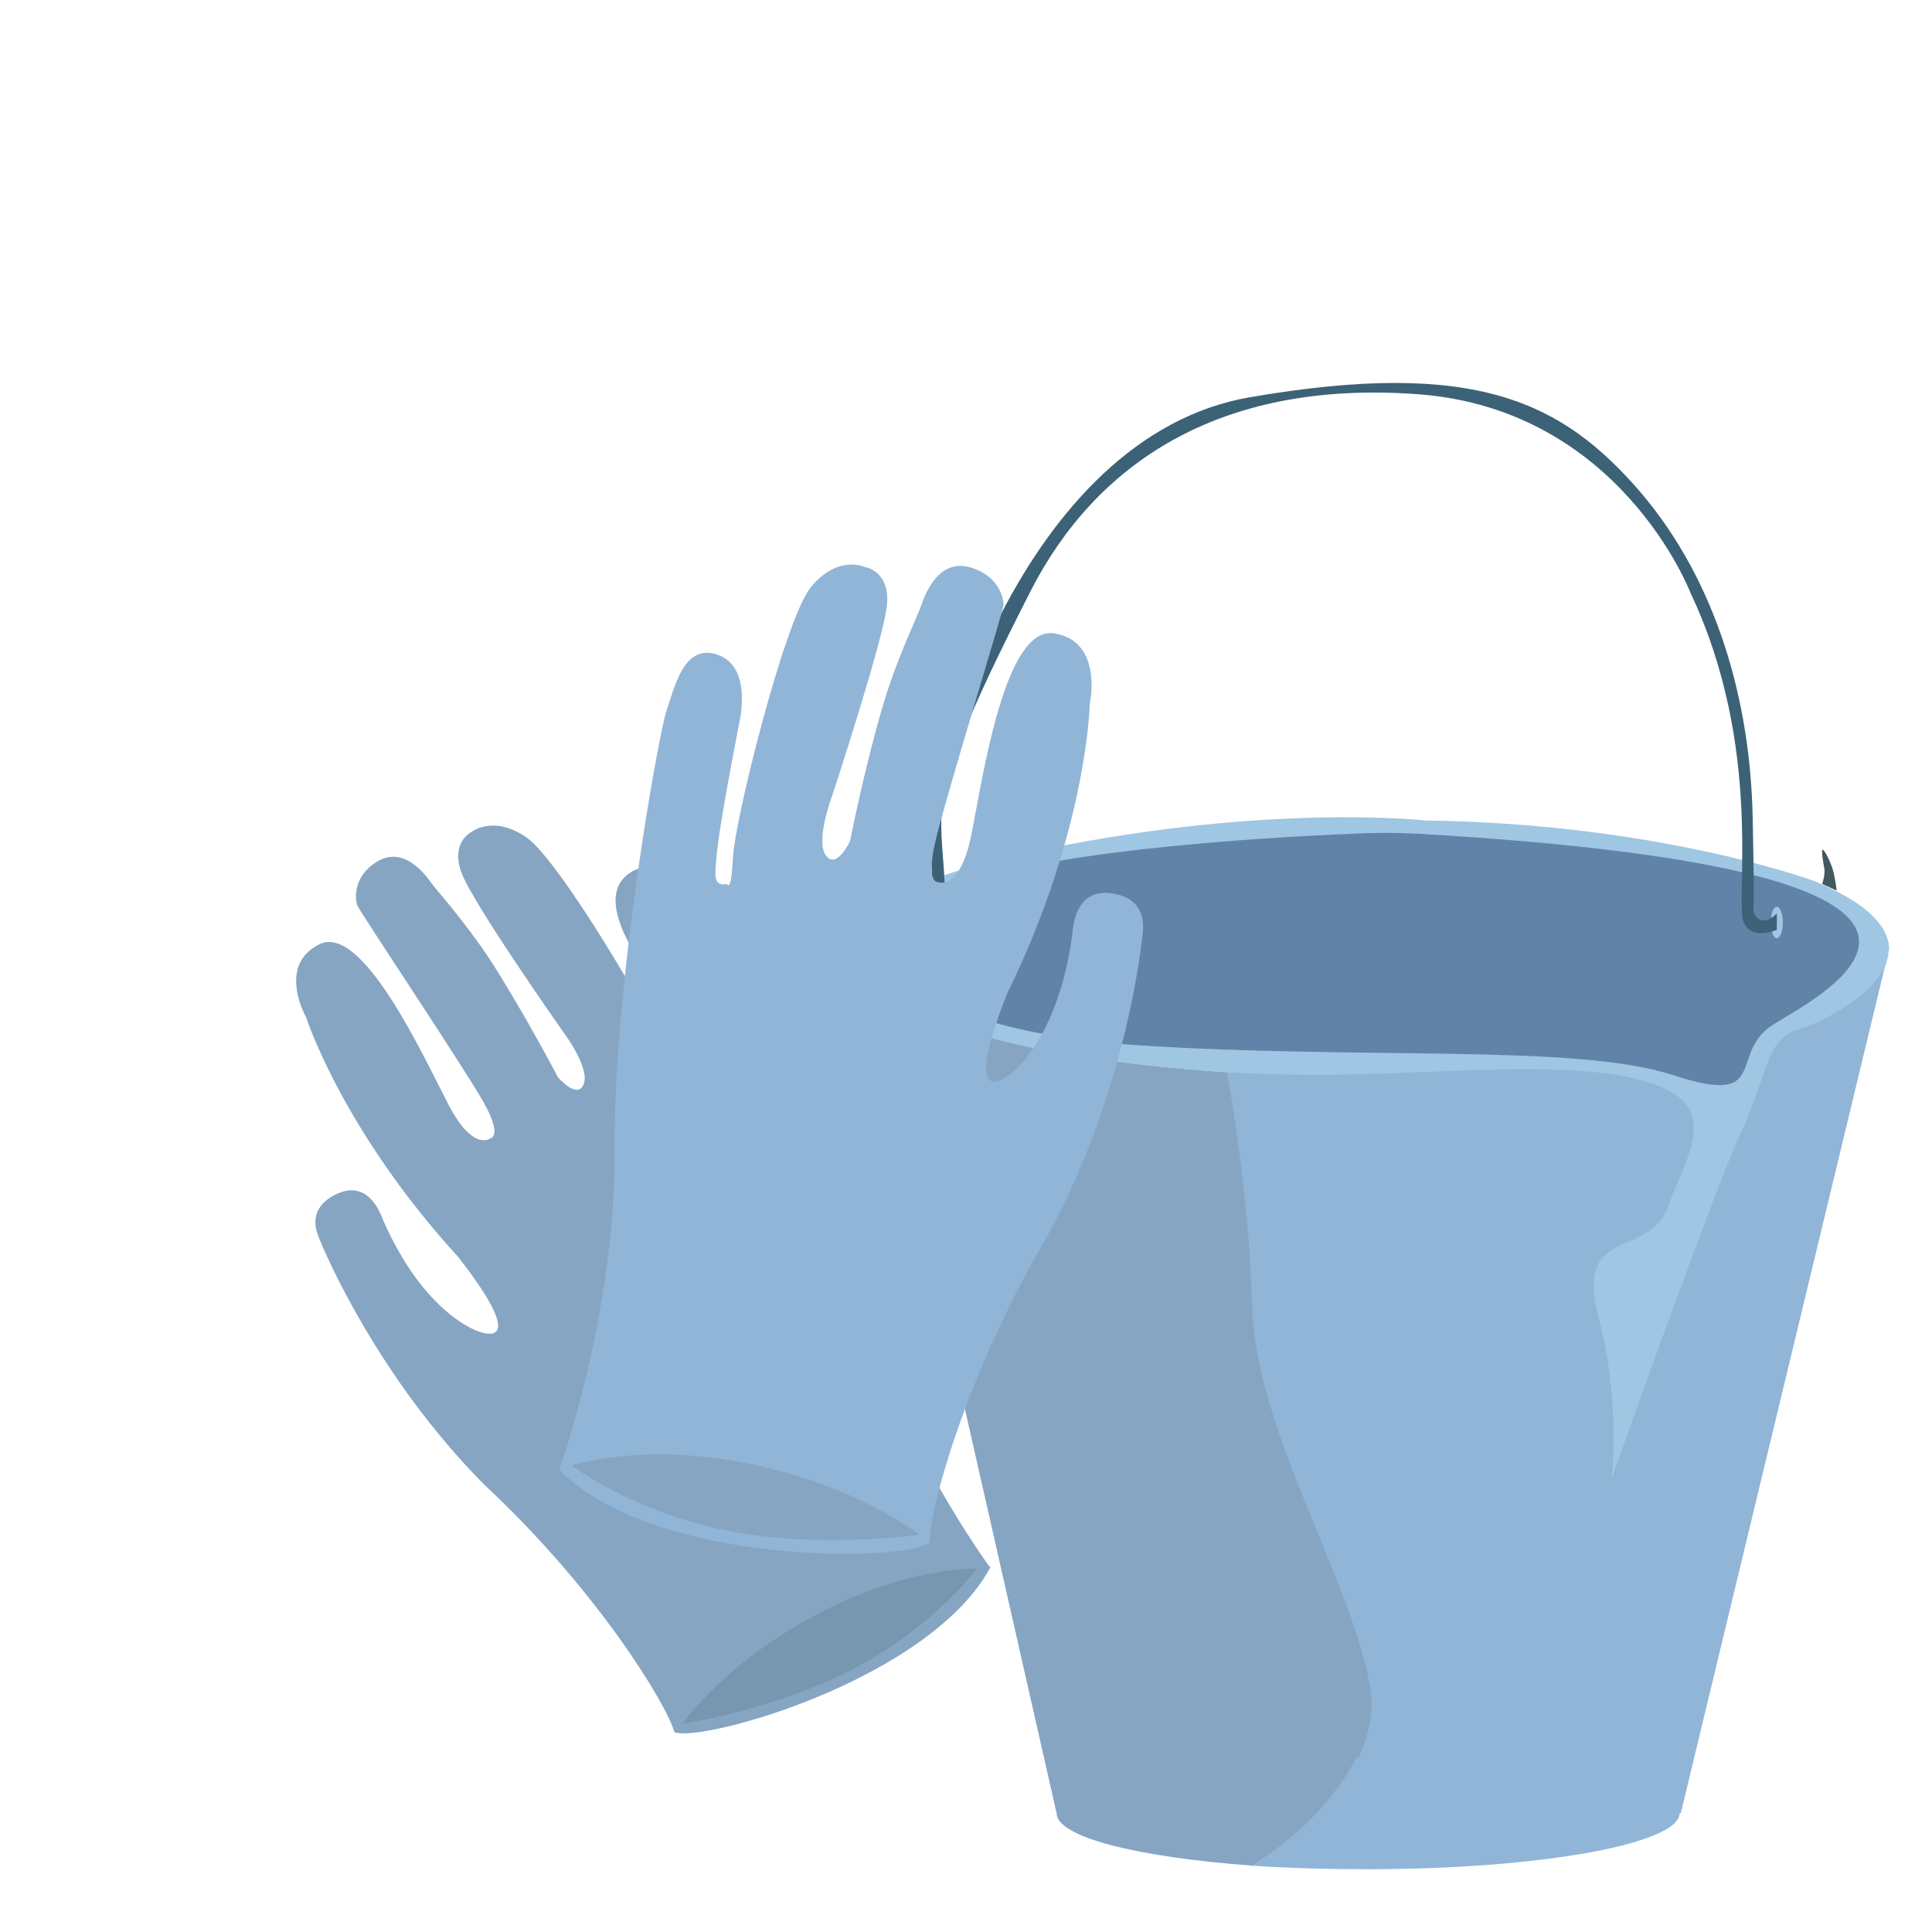 <?xml version="1.0" encoding="UTF-8"?><svg id="Complications" xmlns="http://www.w3.org/2000/svg" viewBox="0 0 32 32"><defs><style>.cls-1{fill:#7796af;}.cls-1,.cls-2,.cls-3,.cls-4,.cls-5,.cls-6,.cls-7,.cls-8,.cls-9{stroke-width:0px;}.cls-2{fill:none;}.cls-3{fill:#38609f;}.cls-4{fill:#3c6277;}.cls-5{fill:#85a5c3;}.cls-6{fill:#6083a7;}.cls-7{fill:#9fc6e2;}.cls-8{fill:#91b5d6;}.cls-9{fill:#425760;}</style></defs><rect class="cls-2" width="32" height="32"/><path class="cls-8" d="M31.28,15.74h0l-.06.27-3.38,14.02h-6.02c.26-.27.5-.58.66-.93.18-.37.27-.79.18-1.24-.32-1.73-1.88-4.22-1.94-6.23-.05-2.01-.42-3.88-.42-3.88-1.86-.12-3.94-.44-4.85-.91-.54-.28-1.07-.65-1.2-1.06h0v-.05h17.02,0Z"/><path class="cls-8" d="M27.82,30.03c0,.51-2.31.93-5.17.93-.69,0-1.34-.02-1.94-.06,0,0,.56-.32,1.08-.87.26-.27.5-.58.66-.93h.18c2.86,0,5.17.42,5.17.93h.01Z"/><path class="cls-7" d="M31.28,15.74h0c0,.09-.02.18-.06.27-.25.54-1.12.95-1.43,1.04-.56.17-.5.75-.95,1.7s-2.15,5.75-2.15,5.75c0,0,.17-1.23-.22-2.71-.39-1.48.84-.95,1.15-1.79.31-.84.9-1.65-.22-2.04-1.11-.4-3.04-.21-5.14-.16-.57.01-1.24,0-1.94-.04-1.86-.12-3.94-.44-4.85-.91-.54-.28-1.07-.65-1.2-1.06h0v-.05h-.01c-.02-.11-.02-.21.02-.33.17-.44.9-.88,2.63-1.26,3.94-.87,6.7-.56,6.7-.56,3.89.05,6.46,1.01,6.46,1.01.92.39,1.23.78,1.22,1.15h.01Z"/><path class="cls-6" d="M23.49,13.81c-.36-.02-.73-.02-1.09,0-1.48.06-5.42.29-6.86.98-1.79.87-.54,2.26,3.27,2.52,3.8.25,7.29-.03,8.91.5s.89-.36,1.65-.84,4.92-2.53-5.87-3.16h0Z"/><path class="cls-9" d="M14.25,15.49s-.31-.36-.31-.87.15.21.31.27.41.07.41.07c0,0-.33.27-.41.52Z"/><path class="cls-9" d="M30.42,14.75s-.02-.21-.07-.37c-.07-.2-.17-.37-.17-.28,0,.13.04.27.04.33,0,.07-.02.16-.04.21l.24.11Z"/><path class="cls-5" d="M22.47,29.1c-.17.35-.42.66-.66.93-.52.55-1.08.87-1.08.87-1.89-.14-3.23-.47-3.23-.87l-3.23-14.24c.13.41.66.78,1.2,1.06.91.47,2.99.79,4.85.91,0,0,.36,1.86.42,3.88.05,2.01,1.62,4.5,1.94,6.23.09.45,0,.87-.18,1.24h-.01Z"/><ellipse class="cls-7" cx="29.43" cy="15.28" rx=".1" ry=".26"/><ellipse class="cls-3" cx="15.22" cy="15.36" rx=".1" ry=".26"/><path class="cls-4" d="M15.21,15.23s.31.35.21-1.03,1.51-6.97,5.28-7.62,5.19.09,6.47,1.57c1.27,1.49,1.82,3.46,1.86,5.39s0,1.53,0,1.53c0,0,.09.35.4.06v.27s-.42.19-.55-.13c-.15-.36.34-2.87-.88-5.45,0,0-1.16-3.04-4.51-3.29-3.35-.25-5.36,1.2-6.41,3.24-1.05,2.06-1.5,3.12-1.49,3.92s.27,1.75-.4,1.76v-.22h.01Z"/><path class="cls-5" d="M16.39,25.95s-1.53-2.08-2.24-4.54-2.49-6.03-2.71-6.33-.54-.91-.98-.64c-.45.27-.2.82-.15.96s.94,1.8,1.1,2.32c.07.21-.13.21-.13.21,0,0-.02.18-.2-.37s-1.81-3.31-2.36-3.69-.91-.09-.91-.09c0,0-.36.17-.16.69s1.67,2.61,1.67,2.61c0,0,.45.59.35.87s-.43-.11-.43-.11c0,0-.55-1.05-1.12-1.94-.43-.65-.91-1.18-.98-1.28-.18-.26-.52-.59-.91-.34s-.35.62-.31.72,1.75,2.66,2.08,3.24.13.61.13.61c0,0-.29.25-.71-.57-.42-.81-1.42-2.99-2.13-2.64s-.22,1.21-.22,1.21c0,0,.6,1.87,2.52,3.97,1.26,1.62.33,1.23.33,1.23,0,0-.88-.27-1.57-1.83-.22-.6-.58-.56-.84-.41s-.35.37-.24.66,1,2.36,2.76,4.13c1.86,1.73,3.02,3.64,3.14,4.09.45.18,4.24-.87,5.24-2.74h-.01Z"/><path class="cls-1" d="M16.19,25.97s-.7.95-2.01,1.65c-1.33.7-2.88.93-2.88.93,0,0,.7-1,2.21-1.8,1.51-.81,2.69-.77,2.69-.77h0Z"/><path class="cls-8" d="M9.27,24.32s.93-2.57.91-5.29c-.02-2.72.73-6.88.86-7.26s.28-1.08.8-.94.45.78.44.93-.43,2.11-.43,2.7c-.01.25.19.18.19.18,0,0,.07.18.1-.44s.85-3.91,1.28-4.46c.44-.56.9-.35.9-.35,0,0,.43.06.37.64s-.91,3.16-.91,3.16c0,0-.28.74-.1.98s.4-.24.4-.24c0,0,.24-1.23.56-2.3.24-.79.58-1.47.62-1.61.11-.32.35-.76.82-.62s.55.52.54.63-.97,3.22-1.13,3.92c-.16.7.05.66.05.66,0,0,.36.16.55-.79s.55-3.46,1.37-3.33.59,1.17.59,1.17c0,0-.04,2.09-1.37,4.8-.8,2.02.03,1.35.03,1.35,0,0,.81-.54,1.05-2.33.05-.67.42-.74.73-.67s.47.28.44.61-.3,2.7-1.57,5.03c-1.37,2.32-1.98,4.6-1.96,5.1-.41.32-4.57.4-6.15-1.22h.02Z"/><path class="cls-5" d="M9.48,24.28s1,.76,2.55,1.07c1.55.31,3.2.07,3.2.07,0,0-1.01-.8-2.79-1.17s-2.97.02-2.97.02h.01Z"/></svg>
